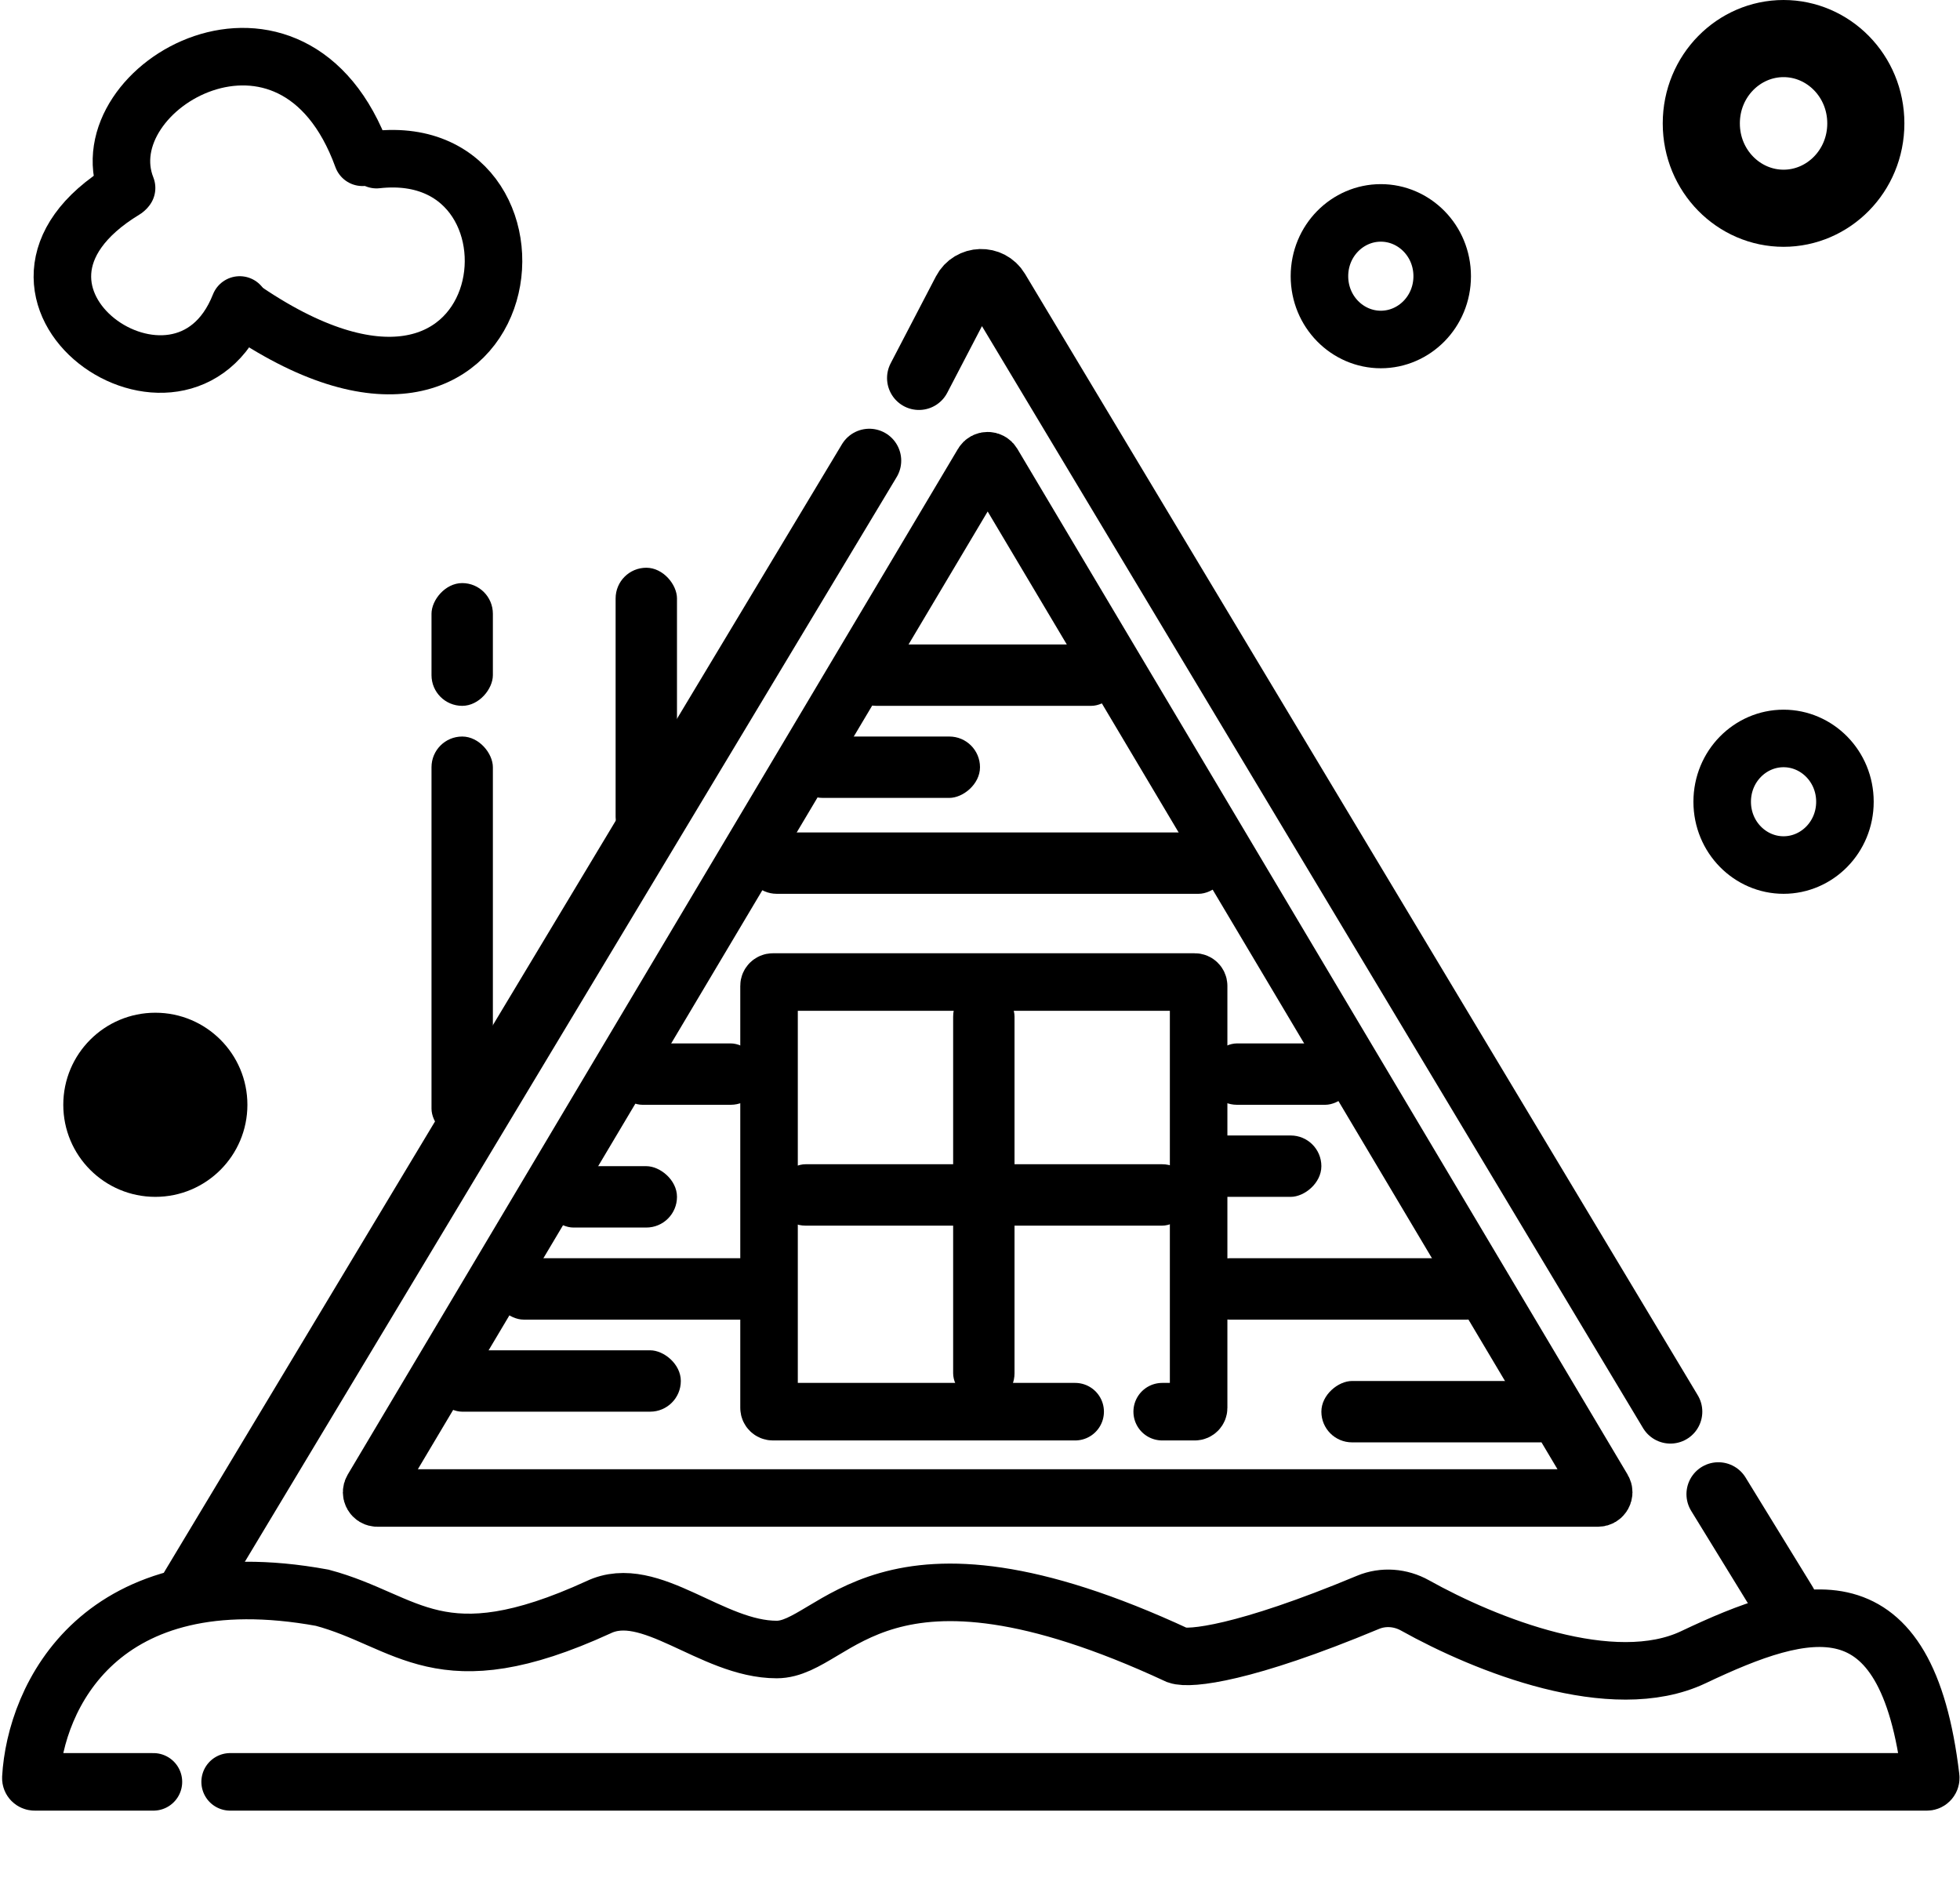 <svg width="511" height="496" viewBox="0 0 511 496" fill="none" xmlns="http://www.w3.org/2000/svg">
<path d="M33.001 49C22.5 22.5 76.493 -8.5 94.493 41" stroke="black" stroke-width="15" stroke-linecap="round"/>
<path d="M62.495 79.501C47.49 117.501 -12 76.5 32.493 49.501" stroke="black" stroke-width="15" stroke-linecap="round"/>
<path d="M98.162 41.612C148.5 36 136.498 131.5 62.505 80" stroke="black" stroke-width="15" stroke-linecap="round"/>
<path d="M40 464.5H9.033C8.468 464.5 8.014 464.045 8.045 463.48C9.206 442.761 25.768 405.876 84 416.5C106.5 422.5 114.5 438 156 419C169.5 412.5 185.5 430 202.5 430C218 430 229.5 395.5 307 431.5C310.135 432.597 324.359 431.188 356.66 417.703C360.635 416.043 365.152 416.404 368.912 418.504C387.357 428.801 420.407 442.01 441.5 432C470.791 418.099 497.124 410.606 503.369 463.36C503.439 463.952 502.979 464.5 502.383 464.5H60" stroke="black" stroke-width="15" stroke-linecap="round"/>
<path d="M258.789 120.834L417.898 388.233C418.493 389.233 417.773 390.5 416.609 390.5H98.391C97.227 390.5 96.507 389.233 97.102 388.233L256.211 120.834C256.792 119.856 258.208 119.856 258.789 120.834Z" stroke="black" stroke-width="15"/>
<path d="M465.5 418L448 389.5M50 414L226.644 120.082M239.582 98.552L251.373 75.921C253.179 72.455 258.084 72.307 260.095 75.658L435.5 368" stroke="black" stroke-width="16.634" stroke-linecap="round"/>
<circle cx="40.5" cy="288" r="24" fill="black"/>
<path d="M303 368H311.5C312.052 368 312.5 367.552 312.5 367V257C312.5 256.448 312.052 256 311.5 256H201.5C200.948 256 200.5 256.448 200.5 257V367C200.5 367.552 200.948 368 201.5 368H280.311" stroke="black" stroke-width="15" stroke-linecap="round"/>
<rect x="112.5" y="192" width="16" height="105" rx="8" fill="black"/>
<rect x="248.5" y="257" width="16" height="109" rx="8" fill="black"/>
<rect x="202" y="319.5" width="16" height="109" rx="8" transform="rotate(-90 202 319.5)" fill="black"/>
<rect x="194.5" y="233" width="16" height="126" rx="8" transform="rotate(-90 194.5 233)" fill="black"/>
<rect x="220.5" y="184" width="16" height="72" rx="8" transform="rotate(-90 220.5 184)" fill="black"/>
<rect x="206.5" y="208" width="16" height="49" rx="8" transform="rotate(-90 206.5 208)" fill="black"/>
<rect x="312.5" y="344" width="16" height="78" rx="8" transform="rotate(-90 312.5 344)" fill="black"/>
<rect x="344.5" y="376" width="16" height="65" rx="8" transform="rotate(-90 344.5 376)" fill="black"/>
<rect x="309.5" y="312" width="16" height="35" rx="8" transform="rotate(-90 309.5 312)" fill="black"/>
<rect x="314.5" y="288" width="16" height="39" rx="8" transform="rotate(-90 314.5 288)" fill="black"/>
<rect width="16" height="78" rx="8" transform="matrix(0 -1 -1 0 206.5 344)" fill="black"/>
<rect width="16" height="65" rx="8" transform="matrix(0 -1 -1 0 177.5 368)" fill="black"/>
<rect width="16" height="35" rx="8" transform="matrix(0 -1 -1 0 176.5 320)" fill="black"/>
<rect width="16" height="39" rx="8" transform="matrix(0 -1 -1 0 198.5 288)" fill="black"/>
<rect x="160.5" y="148" width="16" height="73" rx="8" fill="black"/>
<rect width="16" height="32" rx="8" transform="matrix(-1 0 0 1 128.5 152)" fill="black"/>
<mask id="path-25-inside-1_492_595" fill="white">
<rect x="104.5" y="120" width="80" height="40" rx="8"/>
</mask>
<rect x="104.5" y="120" width="80" height="40" rx="8" stroke="black" stroke-width="30" mask="url(#path-25-inside-1_492_595)"/>
<path d="M376 72C376 81.262 368.688 88.5 360 88.5C351.312 88.5 344 81.262 344 72C344 62.738 351.312 55.5 360 55.5C368.688 55.5 376 62.738 376 72Z" stroke="black" stroke-width="15"/>
<path d="M481 209C481 218.262 473.688 225.5 465 225.5C456.312 225.5 449 218.262 449 209C449 199.738 456.312 192.5 465 192.5C473.688 192.5 481 199.738 481 209Z" stroke="black" stroke-width="15"/>
<path d="M486.447 32.17C486.447 44.586 476.646 54.287 465 54.287C453.354 54.287 443.553 44.586 443.553 32.17C443.553 19.755 453.354 10.053 465 10.053C476.646 10.053 486.447 19.755 486.447 32.17Z" stroke="black" stroke-width="20.106"/>
</svg>
